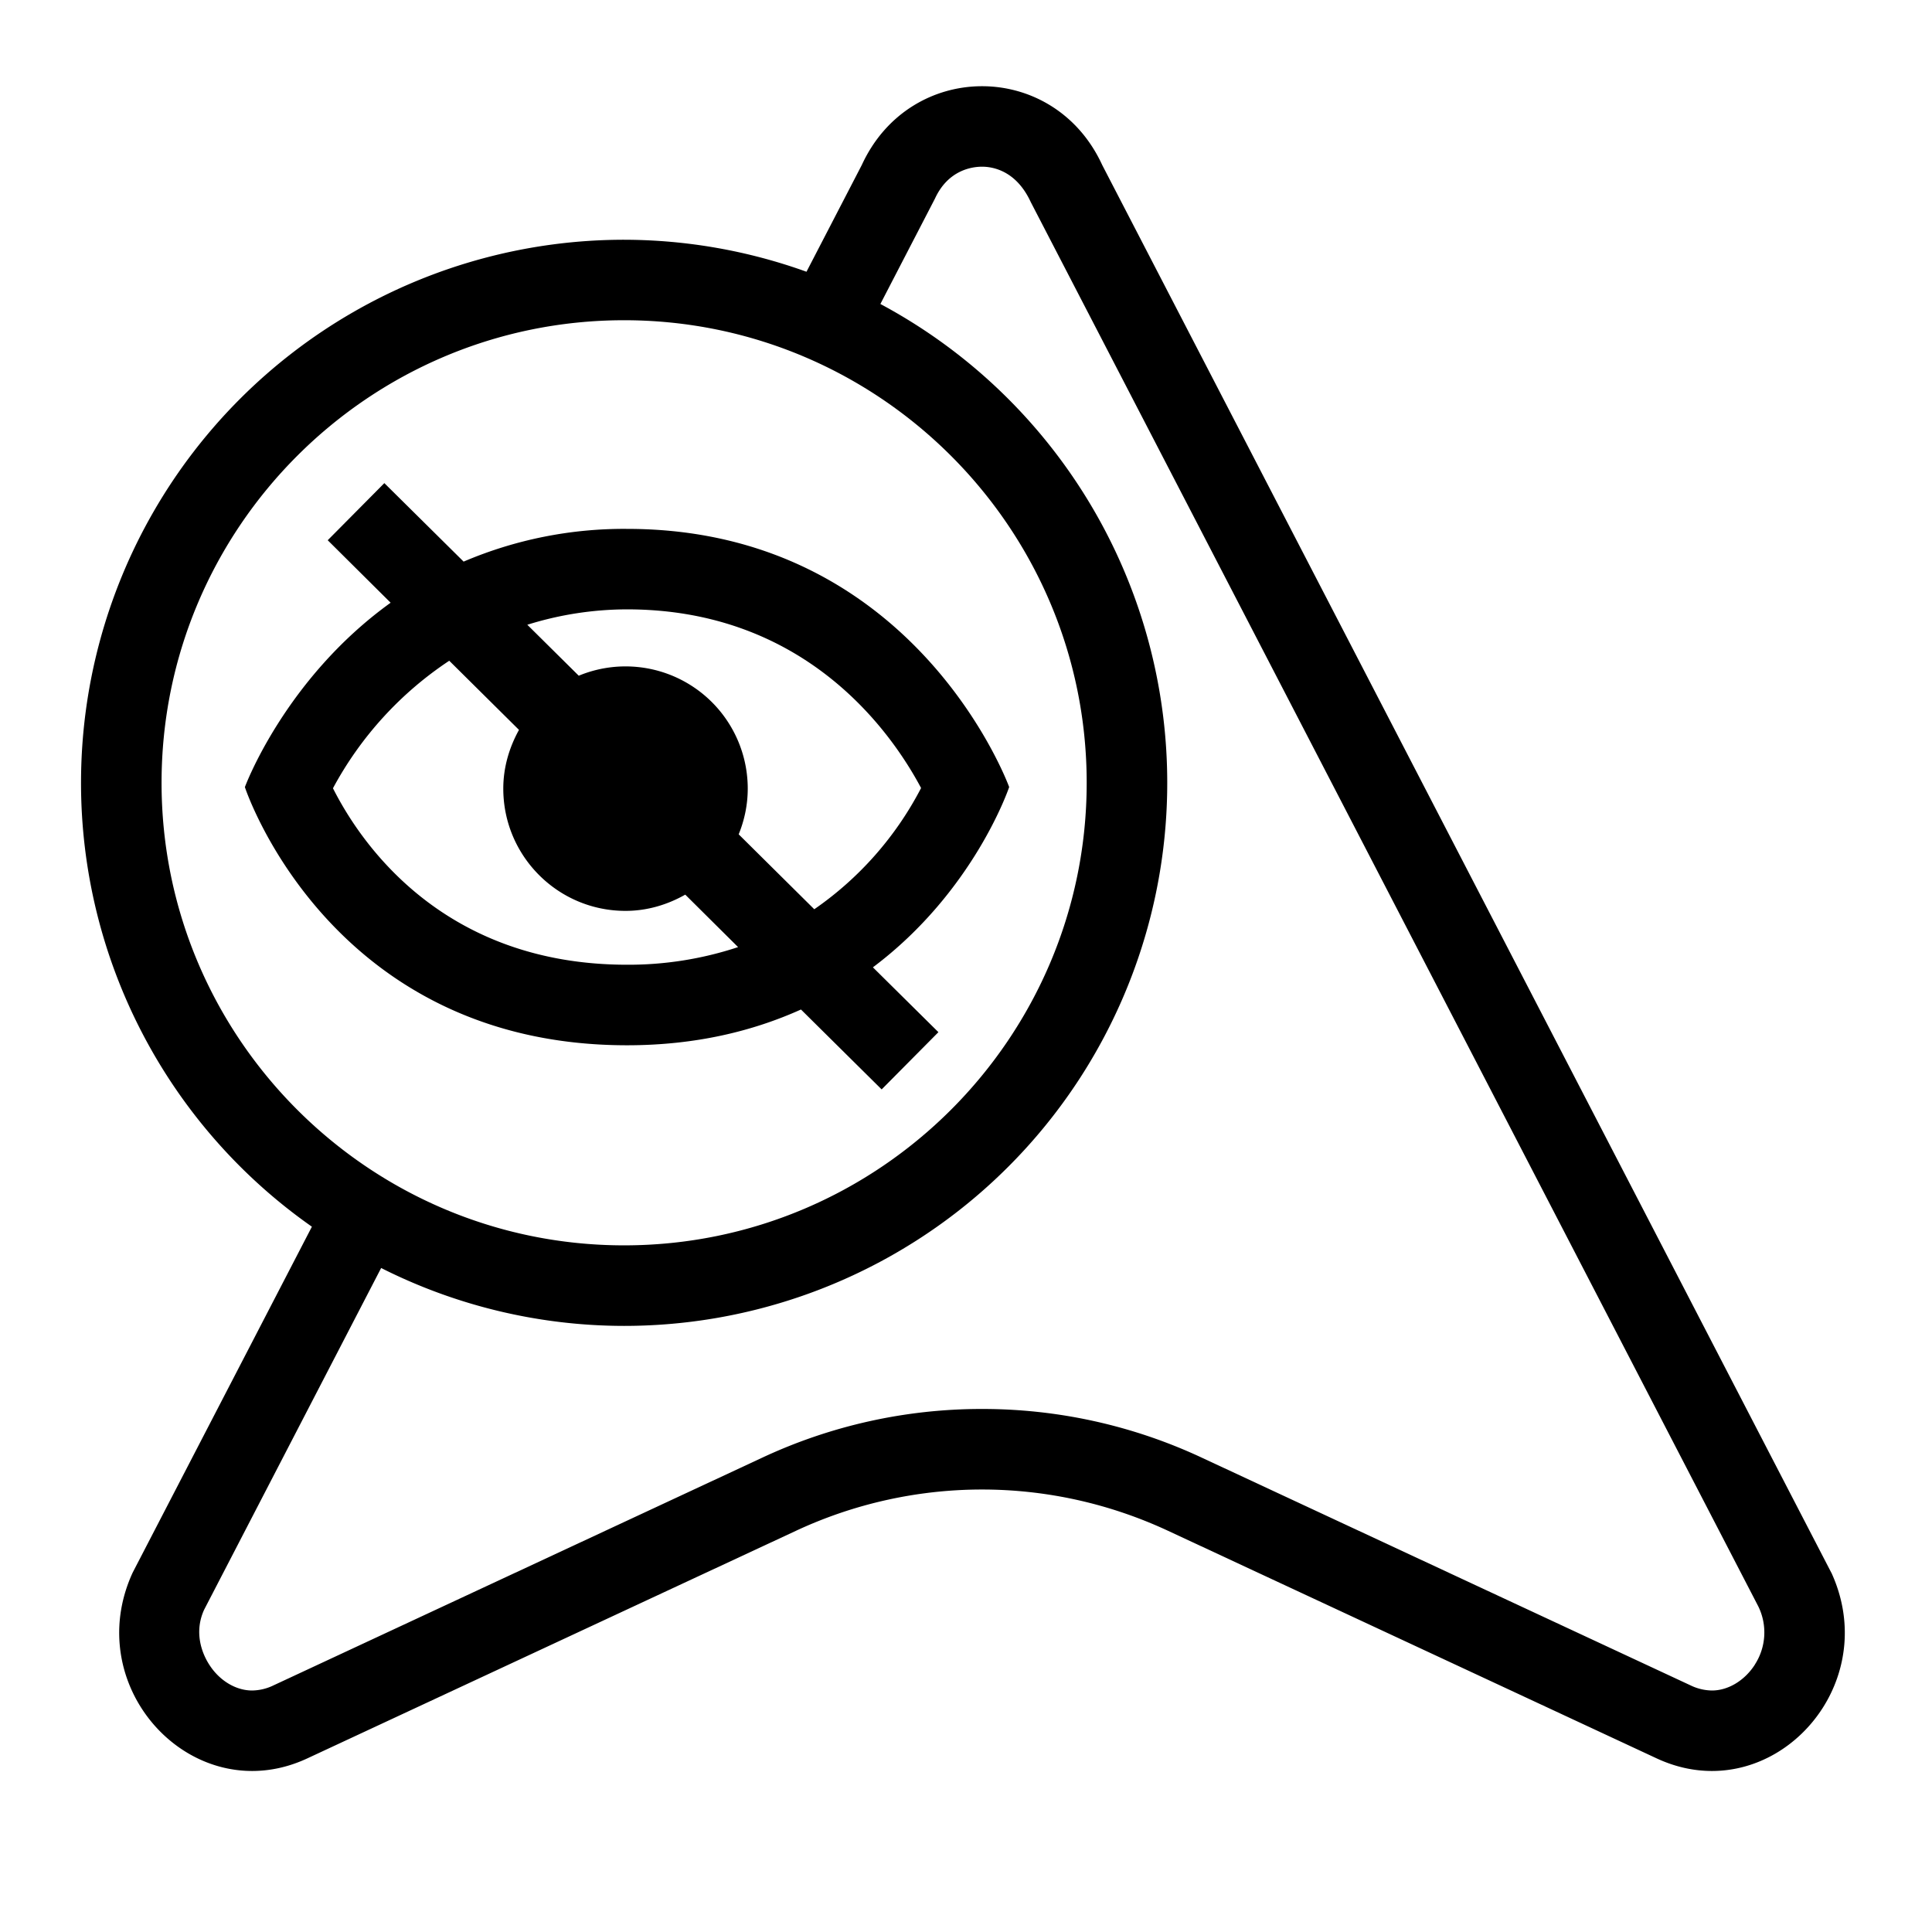 <svg xml:space="preserve" viewBox="0 0 32 32" xmlns="http://www.w3.org/2000/svg"><g id="icon">
  <path d="M30.333 26.05 18.256 2.733c-.4-.87-1.195-1.305-1.99-1.305-.796 0-1.592.435-1.992 1.305l-.916 1.768a8.958 8.958 0 0 0-3.02-.53 8.995 8.995 0 0 0-8.996 8.994 8.978 8.978 0 0 0 3.824 7.353l-2.969 5.73c-.738 1.608.47 3.285 1.979 3.285.297 0 .606-.065.915-.209l8.09-3.768a7.298 7.298 0 0 1 3.084-.685c1.052 0 2.103.228 3.084.685l8.09 3.768c.31.144.618.209.916.209 1.509 0 2.716-1.677 1.978-3.285zM2.676 12.965c0-4.224 3.437-7.661 7.661-7.661 4.225 0 7.662 3.437 7.662 7.661 0 4.225-3.437 7.662-7.662 7.662-4.224 0-7.661-3.437-7.661-7.662zm26.39 14.607c-.17.264-.442.428-.711.428a.835.835 0 0 1-.352-.084l-8.09-3.769a8.578 8.578 0 0 0-3.648-.81 8.577 8.577 0 0 0-3.647.81l-8.09 3.769a.835.835 0 0 1-.352.084c-.27 0-.542-.164-.71-.428-.11-.17-.262-.521-.085-.91l2.932-5.66a8.943 8.943 0 0 0 4.024.959 8.995 8.995 0 0 0 4.245-16.926l.904-1.746c.219-.476.618-.528.78-.528.16 0 .56.052.806.585l12.05 23.259a.98.98 0 0 1-.057.967zm-15.8-10.852 1.337 1.324.94-.948-1.085-1.074c1.68-1.26 2.257-2.986 2.257-2.986s-1.551-4.276-6.329-4.276a6.765 6.765 0 0 0-2.707.542l-1.313-1.3-.938.946L6.47 9.983c-1.756 1.264-2.414 3.054-2.414 3.054s1.398 4.276 6.33 4.276c1.142 0 2.09-.237 2.88-.592zm-2.88-6.627c2.962 0 4.38 2.038 4.87 2.959a5.54 5.54 0 0 1-1.769 2.008l-1.252-1.241c.095-.234.15-.489.15-.757a2.024 2.024 0 0 0-2.799-1.87l-.852-.844a5.548 5.548 0 0 1 1.652-.255zm-4.871 2.963a5.861 5.861 0 0 1 1.926-2.112l1.155 1.145c-.16.29-.26.618-.26.973 0 1.118.906 2.025 2.024 2.025.362 0 .696-.103.99-.269l.875.869a5.771 5.771 0 0 1-1.839.292c-3.051 0-4.412-2.013-4.871-2.923z"/>
</g></svg>
